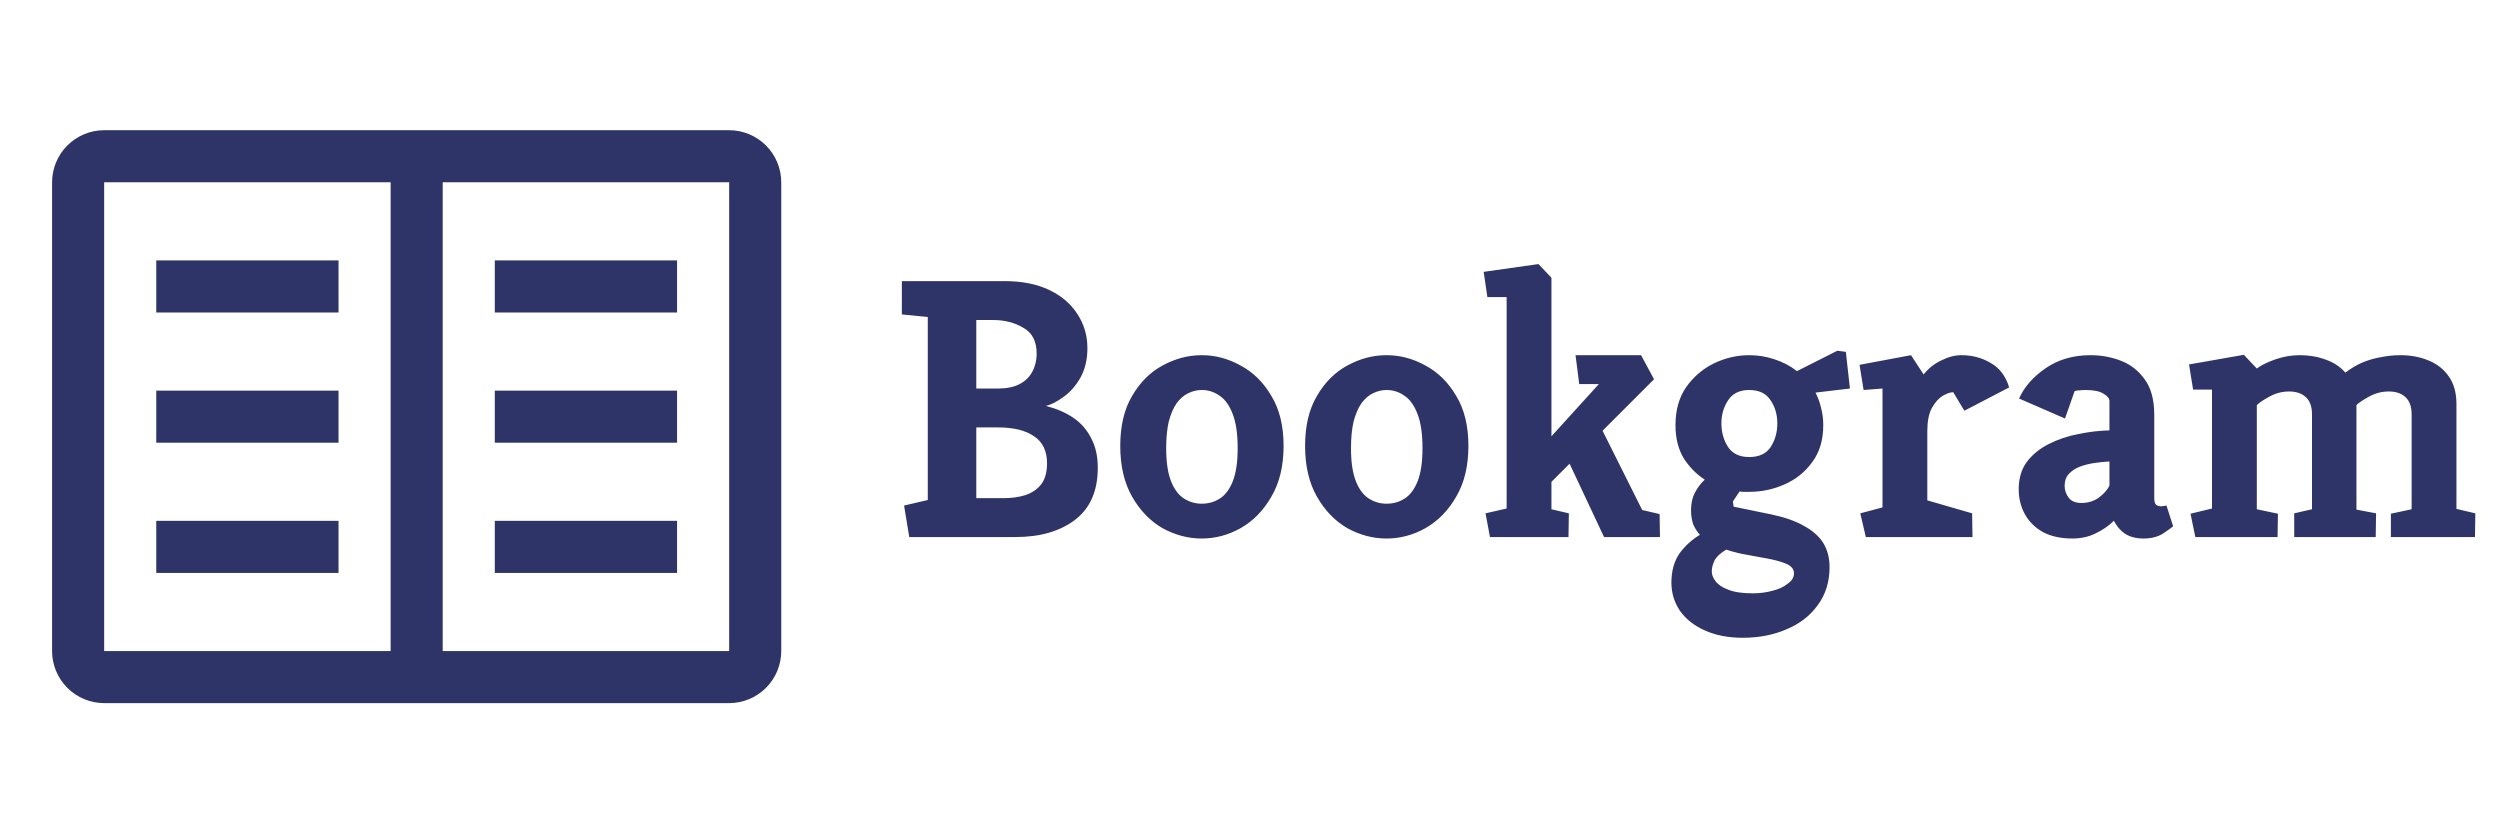 <svg width="135" height="45" viewBox="0 0 135 45" fill="none" xmlns="http://www.w3.org/2000/svg">
<path d="M49.1 29L48.82 27.3L50.1 27V17.12L48.7 16.98V15.18H54.24C55.187 15.18 55.993 15.34 56.66 15.66C57.327 15.98 57.833 16.413 58.18 16.96C58.54 17.507 58.72 18.12 58.72 18.8C58.72 19.413 58.593 19.947 58.34 20.4C58.087 20.84 57.78 21.187 57.42 21.44C57.073 21.693 56.76 21.853 56.48 21.92C57.053 22.067 57.547 22.28 57.96 22.56C58.373 22.84 58.693 23.207 58.92 23.66C59.16 24.1 59.28 24.633 59.28 25.26C59.28 26.513 58.867 27.453 58.04 28.08C57.227 28.693 56.16 29 54.84 29H49.1ZM52.72 26.9H54.2C54.627 26.9 55.013 26.847 55.36 26.74C55.72 26.62 56.007 26.427 56.22 26.16C56.433 25.88 56.54 25.5 56.54 25.02C56.54 24.353 56.307 23.867 55.84 23.56C55.387 23.24 54.733 23.08 53.88 23.08H52.72V26.9ZM52.72 20.98H53.9C54.367 20.98 54.753 20.9 55.06 20.74C55.367 20.58 55.593 20.36 55.74 20.08C55.9 19.787 55.98 19.46 55.98 19.1C55.98 18.433 55.74 17.967 55.26 17.7C54.793 17.42 54.247 17.28 53.62 17.28H52.72V20.98ZM64.894 29.08C64.161 29.08 63.454 28.893 62.774 28.52C62.107 28.133 61.561 27.567 61.134 26.82C60.707 26.073 60.494 25.16 60.494 24.08C60.494 23 60.707 22.1 61.134 21.38C61.561 20.647 62.107 20.1 62.774 19.74C63.454 19.367 64.161 19.18 64.894 19.18C65.627 19.18 66.327 19.367 66.994 19.74C67.674 20.1 68.227 20.647 68.654 21.38C69.094 22.1 69.314 23 69.314 24.08C69.314 25.16 69.094 26.073 68.654 26.82C68.227 27.567 67.674 28.133 66.994 28.52C66.327 28.893 65.627 29.08 64.894 29.08ZM64.894 27.2C65.254 27.2 65.581 27.107 65.874 26.92C66.167 26.733 66.401 26.42 66.574 25.98C66.747 25.54 66.834 24.947 66.834 24.2C66.834 23.44 66.747 22.833 66.574 22.38C66.401 21.913 66.167 21.58 65.874 21.38C65.581 21.167 65.254 21.06 64.894 21.06C64.641 21.06 64.394 21.12 64.154 21.24C63.927 21.347 63.721 21.527 63.534 21.78C63.361 22.033 63.221 22.36 63.114 22.76C63.021 23.16 62.974 23.64 62.974 24.2C62.974 24.947 63.061 25.54 63.234 25.98C63.407 26.42 63.641 26.733 63.934 26.92C64.227 27.107 64.547 27.2 64.894 27.2ZM74.874 29.08C74.141 29.08 73.434 28.893 72.754 28.52C72.088 28.133 71.541 27.567 71.115 26.82C70.688 26.073 70.475 25.16 70.475 24.08C70.475 23 70.688 22.1 71.115 21.38C71.541 20.647 72.088 20.1 72.754 19.74C73.434 19.367 74.141 19.18 74.874 19.18C75.608 19.18 76.308 19.367 76.975 19.74C77.654 20.1 78.208 20.647 78.635 21.38C79.075 22.1 79.294 23 79.294 24.08C79.294 25.16 79.075 26.073 78.635 26.82C78.208 27.567 77.654 28.133 76.975 28.52C76.308 28.893 75.608 29.08 74.874 29.08ZM74.874 27.2C75.234 27.2 75.561 27.107 75.855 26.92C76.148 26.733 76.381 26.42 76.555 25.98C76.728 25.54 76.814 24.947 76.814 24.2C76.814 23.44 76.728 22.833 76.555 22.38C76.381 21.913 76.148 21.58 75.855 21.38C75.561 21.167 75.234 21.06 74.874 21.06C74.621 21.06 74.374 21.12 74.135 21.24C73.908 21.347 73.701 21.527 73.514 21.78C73.341 22.033 73.201 22.36 73.094 22.76C73.001 23.16 72.954 23.64 72.954 24.2C72.954 24.947 73.041 25.54 73.215 25.98C73.388 26.42 73.621 26.733 73.915 26.92C74.208 27.107 74.528 27.2 74.874 27.2ZM80.458 29L80.218 27.72L81.358 27.46V16.04H80.318L80.118 14.68L83.078 14.26L83.778 15V23.56L86.338 20.74H85.278L85.078 19.18H88.618L89.318 20.48L86.538 23.26L88.678 27.54L89.618 27.76L89.638 29H86.618L84.758 25.04L83.778 26.02V27.5L84.718 27.72L84.698 29H80.458ZM94.116 34.44C93.33 34.44 92.643 34.307 92.056 34.04C91.483 33.787 91.036 33.433 90.716 32.98C90.41 32.527 90.256 32.02 90.256 31.46C90.256 30.833 90.403 30.307 90.696 29.88C91.003 29.467 91.37 29.133 91.796 28.88C91.65 28.72 91.53 28.533 91.436 28.32C91.356 28.093 91.316 27.833 91.316 27.54C91.316 27.193 91.383 26.887 91.516 26.62C91.663 26.34 91.843 26.1 92.056 25.9C91.603 25.607 91.223 25.22 90.916 24.74C90.623 24.247 90.476 23.653 90.476 22.96C90.476 22.147 90.67 21.46 91.056 20.9C91.456 20.34 91.956 19.913 92.556 19.62C93.17 19.327 93.803 19.18 94.456 19.18C94.923 19.18 95.376 19.253 95.816 19.4C96.27 19.547 96.676 19.76 97.036 20.04L99.216 18.94L99.676 19L99.896 20.98L98.036 21.2C98.17 21.453 98.27 21.727 98.336 22.02C98.416 22.313 98.456 22.627 98.456 22.96C98.456 23.76 98.256 24.427 97.856 24.96C97.47 25.493 96.97 25.893 96.356 26.16C95.756 26.427 95.123 26.56 94.456 26.56C94.363 26.56 94.27 26.56 94.176 26.56C94.096 26.56 94.016 26.553 93.936 26.54L93.576 27.08L93.616 27.36L95.656 27.78C96.363 27.927 96.95 28.133 97.416 28.4C97.883 28.653 98.23 28.96 98.456 29.32C98.683 29.693 98.796 30.127 98.796 30.62C98.796 31.42 98.583 32.107 98.156 32.68C97.743 33.253 97.183 33.687 96.476 33.98C95.77 34.287 94.983 34.44 94.116 34.44ZM94.656 32.04C95.03 32.04 95.383 31.993 95.716 31.9C96.05 31.82 96.323 31.693 96.536 31.52C96.763 31.36 96.876 31.173 96.876 30.96C96.876 30.76 96.763 30.6 96.536 30.48C96.31 30.373 96.01 30.28 95.636 30.2C95.276 30.133 94.883 30.06 94.456 29.98C94.03 29.913 93.616 29.813 93.216 29.68C92.923 29.853 92.716 30.04 92.596 30.24C92.49 30.453 92.436 30.66 92.436 30.86C92.436 31.033 92.503 31.207 92.636 31.38C92.77 31.567 92.996 31.72 93.316 31.84C93.636 31.973 94.083 32.04 94.656 32.04ZM94.456 24.68C94.99 24.68 95.376 24.5 95.616 24.14C95.856 23.767 95.976 23.34 95.976 22.86C95.976 22.393 95.856 21.98 95.616 21.62C95.376 21.247 94.99 21.06 94.456 21.06C93.936 21.06 93.556 21.247 93.316 21.62C93.076 21.98 92.956 22.393 92.956 22.86C92.956 23.34 93.076 23.767 93.316 24.14C93.556 24.5 93.936 24.68 94.456 24.68ZM100.755 29L100.455 27.72L101.655 27.4V20.98L100.635 21.06L100.415 19.7L103.195 19.18L103.875 20.22C104.142 19.887 104.462 19.633 104.835 19.46C105.208 19.273 105.568 19.18 105.915 19.18C106.502 19.18 107.028 19.32 107.495 19.6C107.975 19.867 108.308 20.307 108.495 20.92L106.075 22.18L105.475 21.18C105.315 21.18 105.122 21.247 104.895 21.38C104.682 21.513 104.488 21.733 104.315 22.04C104.155 22.347 104.075 22.76 104.075 23.28V27.02L106.495 27.72L106.515 29H100.755ZM111.91 29.08C111.296 29.08 110.77 28.967 110.33 28.74C109.903 28.5 109.576 28.18 109.35 27.78C109.123 27.367 109.01 26.913 109.01 26.42C109.01 25.833 109.156 25.34 109.45 24.94C109.756 24.54 110.15 24.22 110.63 23.98C111.123 23.727 111.656 23.547 112.23 23.44C112.803 23.32 113.363 23.253 113.91 23.24V21.66C113.91 21.513 113.803 21.38 113.59 21.26C113.39 21.127 113.063 21.06 112.61 21.06C112.503 21.06 112.396 21.067 112.29 21.08C112.183 21.08 112.096 21.093 112.03 21.12L111.51 22.6L109.03 21.52C109.31 20.893 109.79 20.347 110.47 19.88C111.15 19.413 111.956 19.18 112.89 19.18C113.463 19.18 114.01 19.28 114.53 19.48C115.05 19.68 115.476 20.013 115.81 20.48C116.156 20.947 116.33 21.587 116.33 22.4V26.9C116.33 27.073 116.363 27.193 116.43 27.26C116.51 27.313 116.596 27.34 116.69 27.34C116.756 27.34 116.816 27.333 116.87 27.32C116.936 27.307 116.976 27.3 116.99 27.3L117.35 28.42C117.256 28.5 117.07 28.633 116.79 28.82C116.51 28.993 116.163 29.08 115.75 29.08C115.35 29.08 115.016 28.993 114.75 28.82C114.496 28.647 114.296 28.413 114.15 28.12C113.883 28.387 113.556 28.613 113.17 28.8C112.796 28.987 112.376 29.08 111.91 29.08ZM112.39 27.16C112.763 27.16 113.083 27.06 113.35 26.86C113.63 26.647 113.816 26.433 113.91 26.22V24.92C113.656 24.933 113.39 24.96 113.11 25C112.83 25.04 112.563 25.107 112.31 25.2C112.07 25.293 111.87 25.427 111.71 25.6C111.563 25.76 111.49 25.973 111.49 26.24C111.49 26.467 111.563 26.68 111.71 26.88C111.856 27.067 112.083 27.16 112.39 27.16ZM118.548 29L118.288 27.74L119.448 27.46V21.04H118.428L118.208 19.68L121.168 19.16L121.868 19.9C122.121 19.713 122.461 19.547 122.888 19.4C123.314 19.253 123.748 19.18 124.188 19.18C124.694 19.18 125.161 19.26 125.588 19.42C126.014 19.567 126.368 19.8 126.648 20.12C126.968 19.88 127.288 19.693 127.608 19.56C127.941 19.427 128.274 19.333 128.608 19.28C128.941 19.213 129.281 19.18 129.628 19.18C130.174 19.18 130.674 19.273 131.128 19.46C131.594 19.647 131.961 19.933 132.228 20.32C132.508 20.707 132.648 21.207 132.648 21.82V27.48L133.668 27.72L133.648 29H129.108V27.74L130.228 27.5V22.38C130.228 21.953 130.114 21.64 129.888 21.44C129.674 21.24 129.374 21.14 128.987 21.14C128.601 21.14 128.234 21.24 127.888 21.44C127.554 21.627 127.341 21.773 127.248 21.88V27.52L128.308 27.72L128.288 29H123.888V27.72L124.848 27.5V22.38C124.848 21.953 124.734 21.64 124.508 21.44C124.294 21.24 123.994 21.14 123.608 21.14C123.221 21.14 122.854 21.24 122.508 21.44C122.174 21.627 121.961 21.773 121.868 21.88V27.5L123.008 27.74L122.988 29H118.548Z" fill="#2E3467"/>
<path d="M26.719 14.062H36.562V16.875H26.719V14.062ZM26.719 21.094H36.562V23.906H26.719V21.094ZM26.719 28.125H36.562V30.938H26.719V28.125ZM8.438 14.062H18.281V16.875H8.438V14.062ZM8.438 21.094H18.281V23.906H8.438V21.094ZM8.438 28.125H18.281V30.938H8.438V28.125Z" fill="#2E3467"/>
<path d="M39.375 7.031H5.625C4.879 7.032 4.164 7.329 3.637 7.856C3.11 8.383 2.813 9.098 2.812 9.844V35.156C2.813 35.902 3.11 36.617 3.637 37.144C4.164 37.672 4.879 37.968 5.625 37.969H39.375C40.121 37.968 40.836 37.672 41.363 37.144C41.89 36.617 42.187 35.902 42.188 35.156V9.844C42.187 9.098 41.89 8.383 41.363 7.856C40.836 7.329 40.121 7.032 39.375 7.031ZM5.625 9.844H21.094V35.156H5.625V9.844ZM23.906 35.156V9.844H39.375V35.156H23.906Z" fill="#2E3467"/>
</svg>
